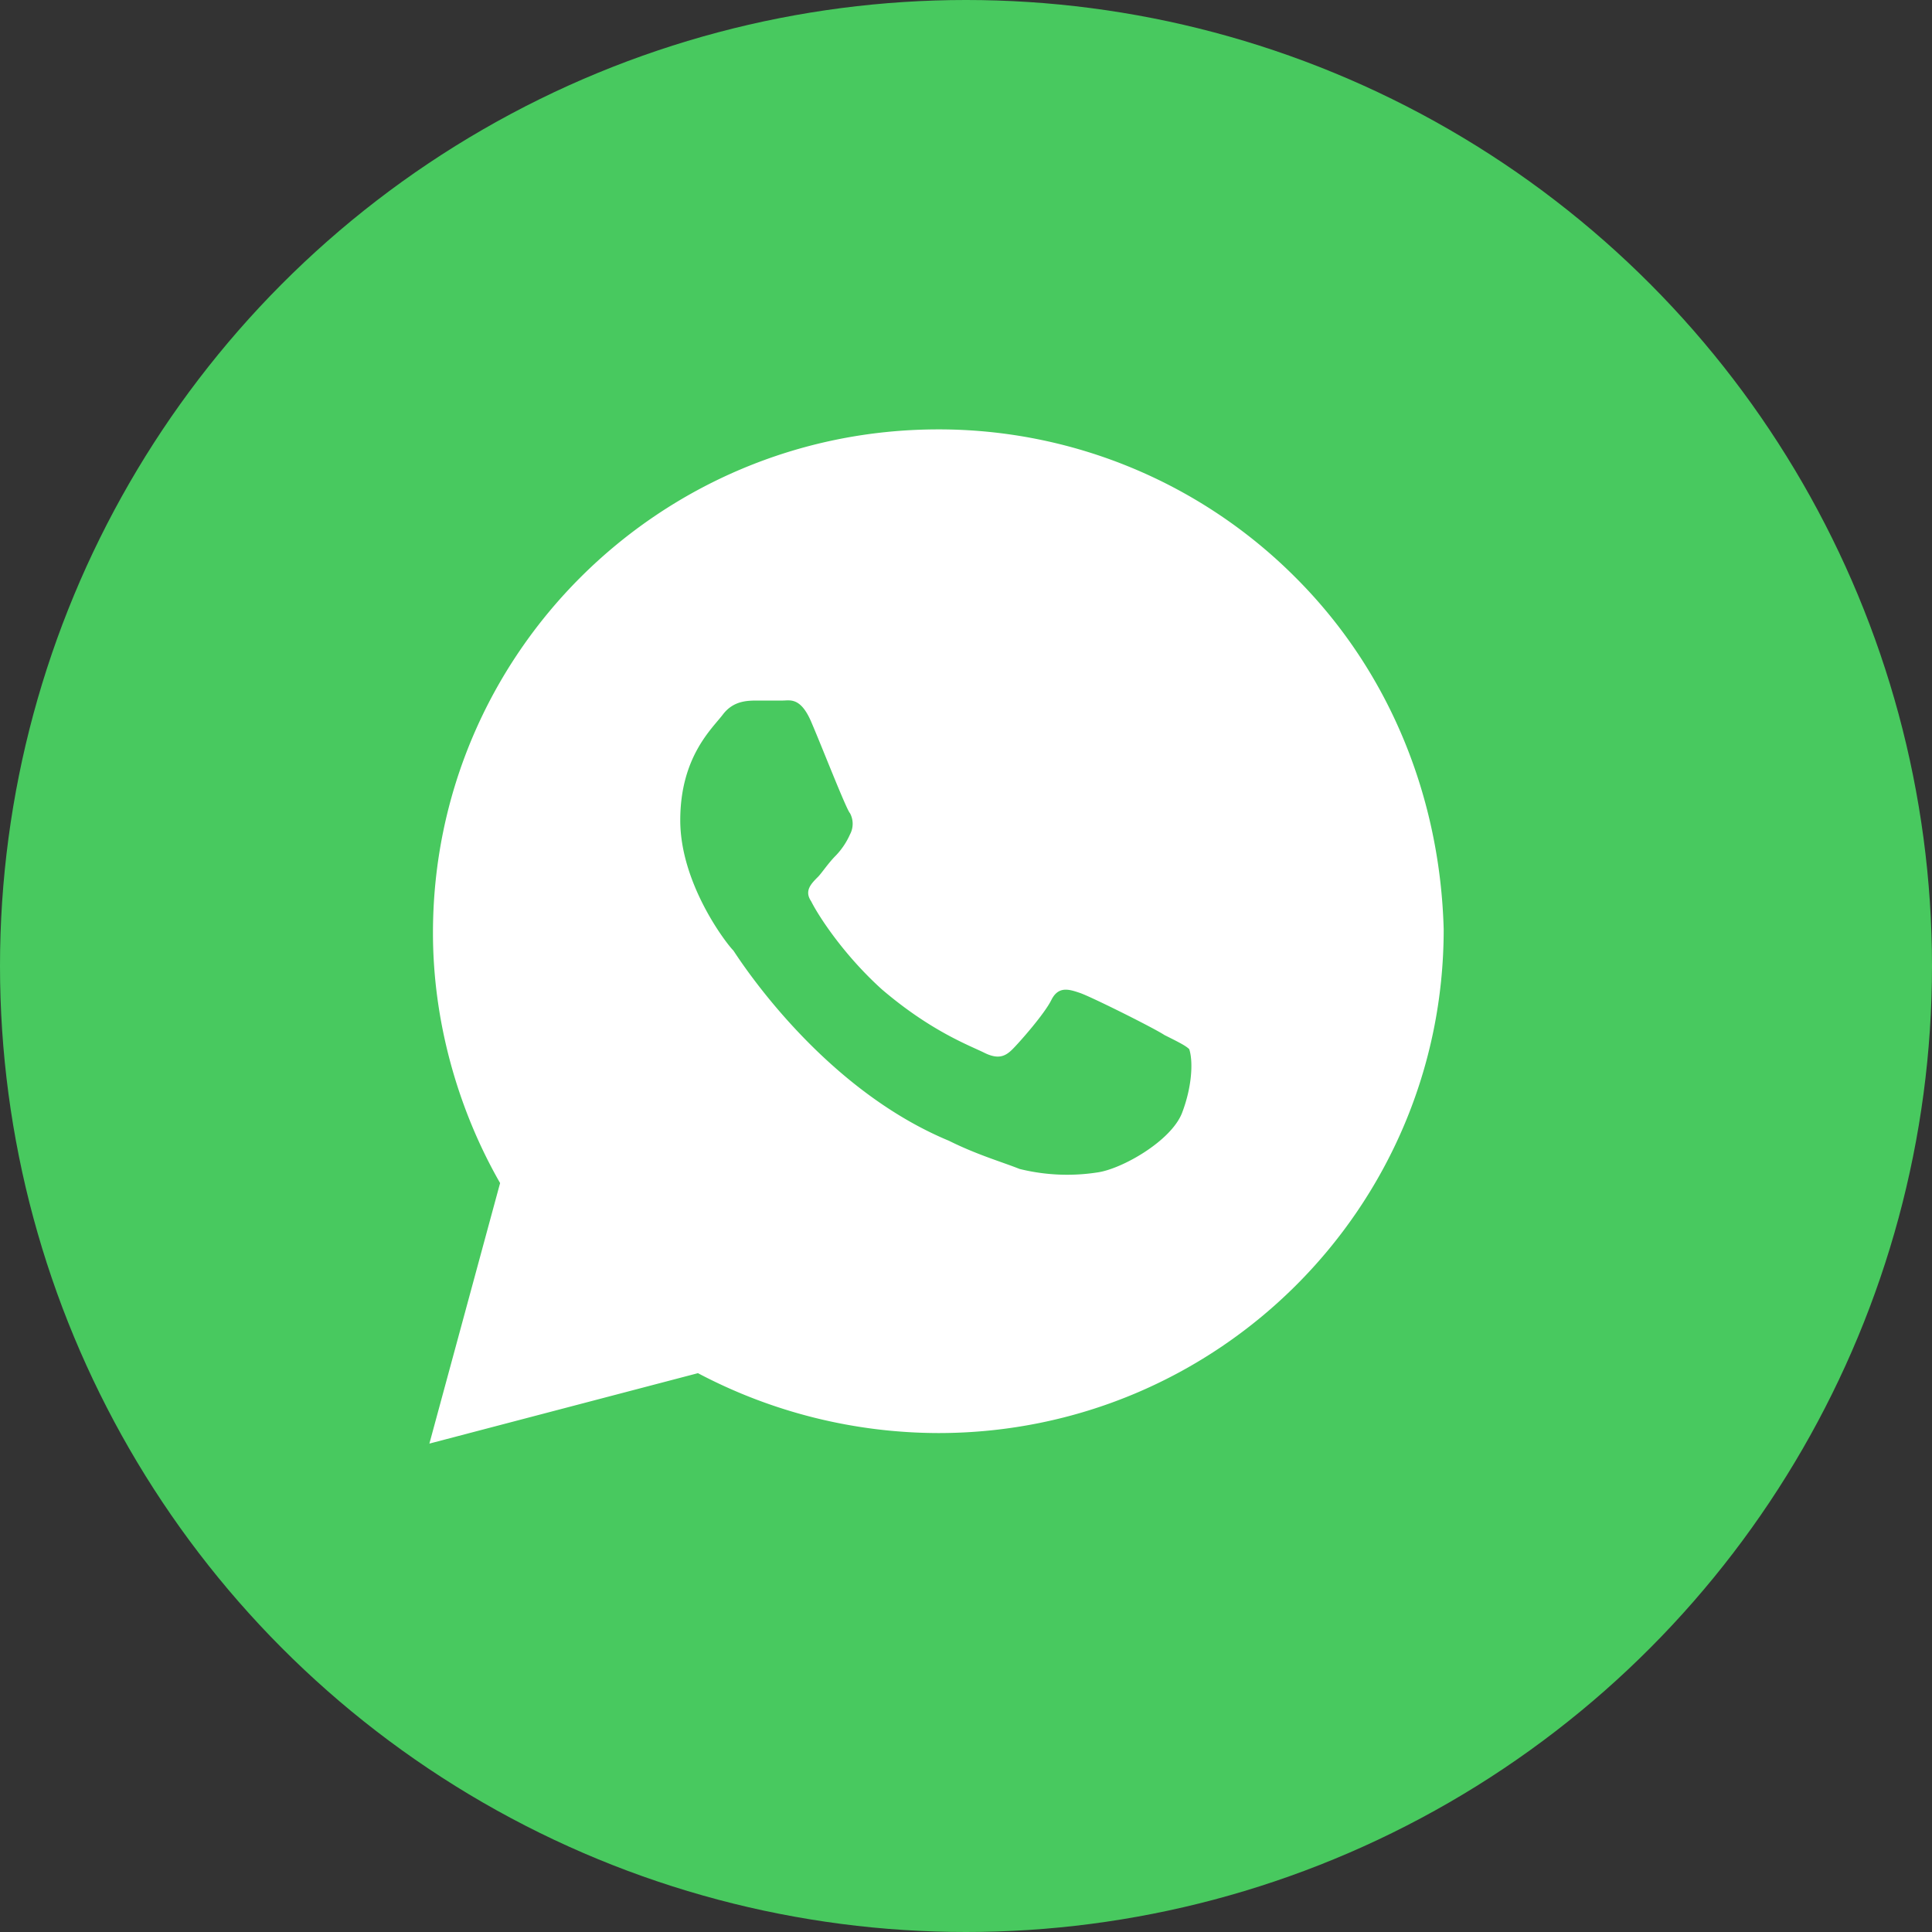 <svg width="20" height="20" fill="none" xmlns="http://www.w3.org/2000/svg"><rect width="100%" height="100%" fill="#333333" stroke="none"/><circle cx="10" cy="10" r="10" fill="#48C95F"/><path d="M13.409 5.976a5.214 5.214 0 00-3.695-1.531c-2.89 0-5.232 2.333-5.232 5.213 0 .912.256 1.823.695 2.589l-.732 2.697 2.78-.729a5.35 5.35 0 002.489.62c2.89 0 5.231-2.333 5.231-5.213-.036-1.35-.549-2.662-1.536-3.646zm-1.171 5.541c-.11.292-.622.584-.878.62a2.05 2.05 0 01-.805-.036c-.183-.073-.439-.146-.732-.292-1.317-.547-2.158-1.86-2.231-1.969-.074-.073-.55-.692-.55-1.349 0-.656.33-.948.44-1.093.11-.146.256-.146.366-.146h.256c.073 0 .183-.037.293.219.11.255.365.911.402.947a.232.232 0 010 .22.762.762 0 01-.146.218c-.074.073-.147.182-.183.219-.073.073-.147.146-.073.255.073.146.329.547.731.911.512.438.915.584 1.061.657.147.073.22.036.293-.037.073-.073.33-.364.402-.51.073-.146.183-.11.293-.073.11.036.768.364.878.437.146.073.22.11.256.146.037.11.037.365-.073.656z" fill="#fff"/></svg>